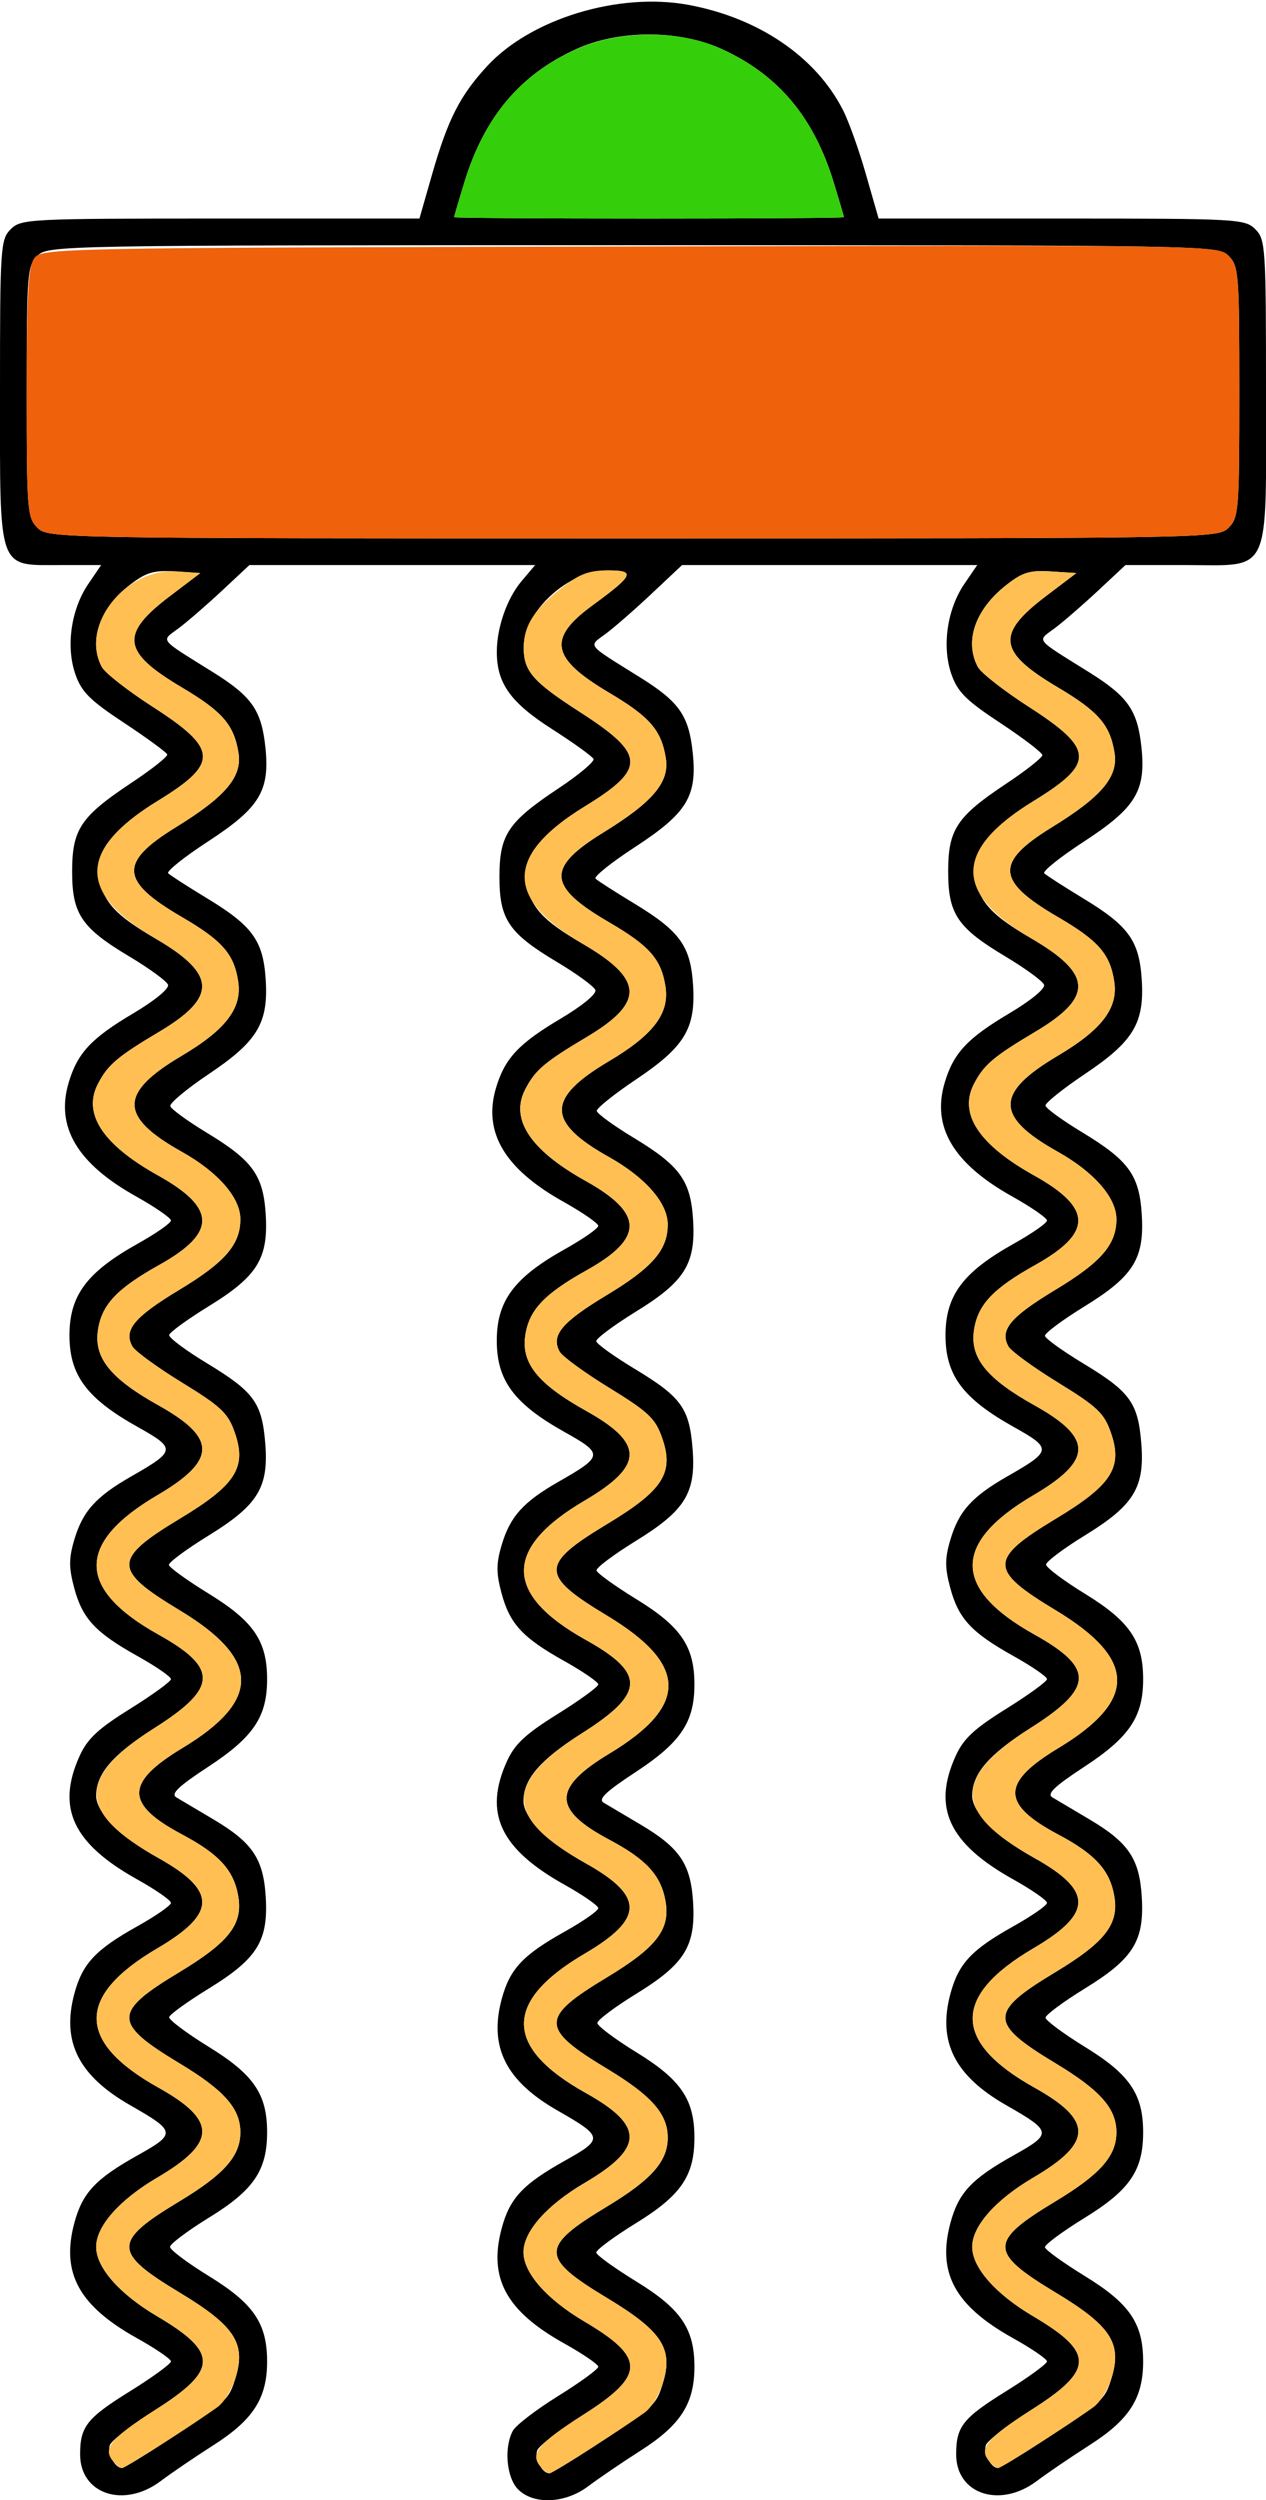 <?xml version="1.0" encoding="UTF-8" standalone="no"?>
<!DOCTYPE svg PUBLIC "-//W3C//DTD SVG 1.1//EN"
"http://www.w3.org/Graphics/SVG/1.1/DTD/svg11.dtd">
<svg width="304px" height="600px"
xmlns="http://www.w3.org/2000/svg" version="1.1">
<g transform="translate(0000, 0000) scale(1, 1)">
<path fill="#000000" stroke="none" d="
M 124.42 597.44
C 121.63 594.65 120.97 587.42 123.14 583.38
C 123.83 582.06 128.74 578.30 134.04 575.01
C 139.33 571.73 143.66 568.57 143.66 567.99
C 143.66 567.43 139.97 564.90 135.44 562.38
C 121.54 554.62 117.26 546.74 120.46 534.81
C 122.41 527.53 125.53 524.20 135.68 518.52
C 144.96 513.34 144.88 512.80 133.97 506.56
C 121.48 499.45 117.38 491.30 120.46 479.80
C 122.41 472.52 125.53 469.19 135.65 463.54
C 140.06 461.07 143.66 458.56 143.66 457.94
C 143.66 457.34 140.02 454.81 135.58 452.33
C 120.09 443.69 116.08 435.11 121.74 422.67
C 123.63 418.53 126.20 416.14 133.90 411.35
C 139.26 408.01 143.66 404.81 143.66 404.24
C 143.66 403.68 140.06 401.19 135.65 398.72
C 125.47 393.04 122.41 389.74 120.42 382.31
C 119.14 377.51 119.14 375.25 120.46 370.80
C 122.49 363.95 125.65 360.43 134.18 355.57
C 144.86 349.47 144.93 348.91 135.68 343.74
C 123.46 336.91 119.29 331.33 119.29 321.75
C 119.29 312.18 123.46 306.59 135.65 299.78
C 140.06 297.31 143.66 294.81 143.66 294.19
C 143.66 293.59 139.94 291.02 135.40 288.47
C 121.14 280.53 115.92 271.71 119.12 261.03
C 121.24 253.98 124.55 250.44 134.59 244.49
C 139.83 241.38 143.30 238.52 142.96 237.59
C 142.62 236.72 138.51 233.72 133.80 230.90
C 122.16 223.96 119.93 220.66 119.93 210.45
C 119.93 200.32 121.97 197.26 134.12 189.19
C 139.02 185.94 142.79 182.76 142.52 182.15
C 142.25 181.54 137.75 178.29 132.52 174.95
C 122.60 168.61 119.28 163.97 119.30 156.43
C 119.30 150.58 121.75 143.60 125.23 139.48
L 128.50 135.61
L 94.20 135.61
L 59.89 135.61
L 53.36 141.71
C 49.76 145.07 45.09 149.12 42.97 150.72
C 38.60 154.00 37.81 152.99 51.30 161.42
C 60.52 167.19 62.81 170.51 63.74 179.44
C 64.81 189.84 62.33 193.88 49.88 201.99
C 44.19 205.70 39.92 209.12 40.39 209.59
C 40.87 210.06 45.05 212.75 49.69 215.57
C 60.63 222.19 63.20 225.74 63.80 235.06
C 64.48 245.53 61.83 249.93 50.10 257.78
C 44.86 261.30 40.71 264.75 40.89 265.46
C 41.07 266.16 45.04 269.04 49.68 271.86
C 60.63 278.48 63.20 282.03 63.80 291.35
C 64.48 301.97 61.84 306.27 50.24 313.41
C 45.06 316.59 40.74 319.73 40.62 320.38
C 40.51 321.03 44.61 324.10 49.76 327.21
C 60.97 334.00 62.90 336.65 63.69 346.32
C 64.56 356.99 61.97 361.20 50.03 368.55
C 44.74 371.81 40.47 374.97 40.56 375.57
C 40.64 376.18 44.96 379.29 50.18 382.50
C 60.90 389.09 64.14 393.84 64.14 402.99
C 64.14 412.00 60.88 416.87 50.06 423.97
C 42.75 428.76 40.93 430.52 42.37 431.37
C 43.41 431.99 47.38 434.34 51.21 436.61
C 60.58 442.16 63.22 446.03 63.80 455.10
C 64.48 465.72 61.84 470.02 50.24 477.16
C 45.06 480.35 40.74 483.45 40.62 484.09
C 40.51 484.72 44.74 487.89 50.03 491.16
C 60.92 497.85 64.14 502.54 64.14 511.73
C 64.14 520.86 60.90 525.62 50.24 532.17
C 45.06 535.36 40.83 538.53 40.83 539.23
C 40.83 539.94 45.06 543.11 50.24 546.29
C 60.90 552.84 64.14 557.60 64.14 566.74
C 64.14 575.53 60.83 580.70 51.31 586.78
C 46.72 589.71 41.01 593.60 38.60 595.42
C 29.78 602.06 19.24 598.59 19.24 589.04
C 19.24 582.31 20.82 580.32 31.43 573.74
C 36.71 570.45 41.05 567.29 41.05 566.71
C 41.05 566.15 37.35 563.62 32.82 561.10
C 18.92 553.34 14.65 545.46 17.84 533.53
C 19.79 526.25 22.91 522.92 33.07 517.24
C 42.34 512.06 42.26 511.52 31.35 505.28
C 18.87 498.17 14.76 490.02 17.84 478.52
C 19.79 471.24 22.91 467.91 33.03 462.26
C 37.44 459.79 41.05 457.28 41.05 456.67
C 41.05 456.06 37.40 453.53 32.97 451.05
C 17.47 442.41 13.47 433.83 19.13 421.39
C 21.01 417.25 23.59 414.86 31.29 410.07
C 36.65 406.73 41.05 403.54 41.05 402.96
C 41.05 402.40 37.44 399.91 33.03 397.45
C 22.86 391.77 19.79 388.46 17.80 381.03
C 16.52 376.23 16.52 373.97 17.84 369.52
C 19.87 362.67 23.04 359.16 31.57 354.29
C 42.24 348.19 42.32 347.63 33.07 342.46
C 20.84 335.63 16.68 330.05 16.68 320.47
C 16.68 310.90 20.84 305.31 33.03 298.50
C 37.44 296.03 41.05 293.53 41.05 292.91
C 41.05 292.31 37.33 289.74 32.79 287.19
C 18.52 279.25 13.30 270.43 16.51 259.75
C 18.62 252.70 21.93 249.16 31.98 243.21
C 37.21 240.10 40.69 237.24 40.34 236.32
C 40.01 235.45 35.89 232.44 31.18 229.62
C 19.55 222.68 17.32 219.38 17.32 209.17
C 17.32 199.04 19.36 195.98 31.50 187.91
C 36.40 184.66 40.29 181.59 40.16 181.07
C 40.02 180.58 35.40 177.19 29.90 173.55
C 21.60 168.08 19.57 166.07 18.09 161.78
C 15.79 155.14 17.06 146.24 21.19 140.16
L 24.29 135.61
L 14.71 135.61
C -0.72 135.61 0.00 137.64 0.00 94.03
C 0.00 59.27 0.12 57.45 2.57 55.01
C 5.04 52.54 6.84 52.45 52.92 52.45
L 100.72 52.45
L 103.74 41.90
C 107.55 28.61 110.43 22.96 117.00 15.84
C 127.49 4.50 148.52 -1.91 165.25 1.16
C 182.13 4.26 195.92 13.62 202.42 26.42
C 203.81 29.13 206.30 36.09 207.95 41.90
L 210.98 52.45
L 254.92 52.45
C 297.16 52.45 298.97 52.55 301.43 55.01
C 303.88 57.45 304.00 59.27 304.00 94.03
C 304.00 138.83 305.50 135.61 284.57 135.61
L 270.25 135.61
L 263.72 141.71
C 260.12 145.07 255.45 149.12 253.33 150.72
C 248.96 154.00 248.18 152.99 261.66 161.42
C 270.88 167.19 273.18 170.51 274.10 179.44
C 275.18 189.84 272.69 193.88 260.25 201.99
C 254.55 205.70 250.28 209.12 250.76 209.59
C 251.23 210.06 255.41 212.75 260.05 215.57
C 271.00 222.19 273.56 225.74 274.16 235.06
C 274.84 245.53 272.19 249.93 260.47 257.78
C 255.22 261.30 250.99 264.70 251.05 265.33
C 251.11 265.97 255.08 268.85 259.84 271.73
C 271.00 278.48 273.56 281.99 274.16 291.35
C 274.86 302.02 272.21 306.27 260.39 313.54
C 255.10 316.80 250.83 319.97 250.92 320.60
C 251.01 321.24 255.22 324.26 260.27 327.31
C 271.33 333.99 273.27 336.67 274.05 346.32
C 274.92 356.94 272.32 361.22 260.61 368.42
C 255.42 371.60 251.19 374.78 251.19 375.48
C 251.19 376.18 255.42 379.36 260.61 382.54
C 271.27 389.09 274.50 393.85 274.50 402.99
C 274.50 412.00 271.24 416.87 260.43 423.97
C 253.12 428.76 251.29 430.52 252.73 431.37
C 253.77 431.99 257.75 434.34 261.57 436.61
C 270.94 442.16 273.59 446.03 274.16 455.10
C 274.84 465.75 272.21 470.02 260.54 477.20
C 255.32 480.41 251.06 483.57 251.06 484.22
C 251.06 484.87 255.32 488.03 260.54 491.25
C 271.27 497.83 274.50 502.58 274.50 511.73
C 274.50 520.91 271.28 525.61 260.39 532.30
C 255.10 535.56 250.83 538.72 250.92 539.32
C 251.00 539.94 255.32 543.04 260.54 546.26
C 271.27 552.84 274.50 557.59 274.50 566.74
C 274.50 575.53 271.19 580.70 261.67 586.78
C 257.09 589.71 251.37 593.60 248.96 595.42
C 240.15 602.06 229.60 598.59 229.60 589.04
C 229.60 582.31 231.18 580.32 241.79 573.74
C 247.07 570.45 251.41 567.29 251.41 566.71
C 251.41 566.15 247.72 563.62 243.19 561.10
C 229.28 553.34 225.01 545.46 228.21 533.53
C 230.15 526.25 233.27 522.92 243.43 517.24
C 252.70 512.06 252.63 511.52 241.71 505.28
C 229.23 498.17 225.13 490.02 228.21 478.52
C 230.15 471.24 233.27 467.91 243.39 462.26
C 247.80 459.79 251.41 457.28 251.41 456.67
C 251.41 456.06 247.77 453.53 243.33 451.05
C 227.83 442.41 223.83 433.83 229.49 421.39
C 231.37 417.25 233.95 414.86 241.65 410.07
C 247.01 406.73 251.41 403.54 251.41 402.96
C 251.41 402.40 247.80 399.91 243.39 397.45
C 233.22 391.77 230.15 388.46 228.17 381.03
C 226.88 376.23 226.88 373.97 228.21 369.52
C 230.23 362.67 233.40 359.16 241.93 354.29
C 252.60 348.19 252.68 347.63 243.43 342.46
C 231.21 335.63 227.04 330.05 227.04 320.47
C 227.04 310.90 231.21 305.31 243.39 298.50
C 247.80 296.03 251.41 293.53 251.41 292.91
C 251.41 292.31 247.69 289.74 243.15 287.19
C 228.89 279.25 223.66 270.43 226.87 259.75
C 228.99 252.70 232.30 249.16 242.34 243.21
C 247.57 240.10 251.05 237.24 250.70 236.32
C 250.37 235.45 246.25 232.44 241.55 229.62
C 229.91 222.68 227.68 219.38 227.68 209.17
C 227.68 199.07 229.73 195.98 241.64 188.06
C 246.41 184.90 250.29 181.82 250.29 181.23
C 250.28 180.64 245.77 177.19 240.26 173.55
C 231.96 168.08 229.94 166.07 228.45 161.78
C 226.15 155.14 227.42 146.24 231.55 140.16
L 234.66 135.61
L 199.22 135.61
L 163.78 135.61
L 156.60 142.36
C 152.67 146.07 147.70 150.41 145.59 152.00
C 141.21 155.28 140.43 154.27 153.91 162.70
C 163.13 168.47 165.43 171.79 166.35 180.72
C 167.43 191.12 164.94 195.16 152.50 203.27
C 146.81 206.98 142.53 210.40 143.01 210.87
C 143.48 211.34 147.66 214.03 152.31 216.84
C 163.25 223.47 165.81 227.01 166.42 236.34
C 167.10 246.81 164.44 251.21 152.72 259.06
C 147.47 262.58 143.24 265.98 143.30 266.61
C 143.37 267.25 147.33 270.13 152.09 273.01
C 163.25 279.76 165.81 283.27 166.42 292.63
C 167.11 303.30 164.47 307.55 152.64 314.81
C 147.36 318.08 143.09 321.25 143.18 321.88
C 143.26 322.52 147.47 325.54 152.53 328.59
C 163.58 335.27 165.52 337.94 166.30 347.60
C 167.17 358.27 164.58 362.48 152.64 369.83
C 147.36 373.09 143.12 376.26 143.24 376.89
C 143.35 377.53 147.68 380.64 152.86 383.82
C 163.52 390.37 166.75 395.13 166.75 404.26
C 166.75 413.28 163.49 418.14 152.68 425.25
C 145.37 430.04 143.55 431.80 144.98 432.65
C 146.02 433.27 150.00 435.62 153.82 437.88
C 163.20 443.44 165.84 447.31 166.42 456.38
C 167.10 467.00 164.46 471.30 152.86 478.44
C 147.68 481.62 143.44 484.80 143.44 485.50
C 143.44 486.20 147.68 489.38 152.86 492.56
C 163.52 499.11 166.75 503.87 166.75 513.01
C 166.75 522.19 163.53 526.89 152.64 533.58
C 147.36 536.84 143.09 540.00 143.18 540.60
C 143.25 541.22 147.57 544.32 152.80 547.54
C 163.52 554.12 166.75 558.87 166.75 568.02
C 166.75 576.81 163.44 581.97 153.92 588.06
C 149.33 590.99 143.62 594.88 141.21 596.70
C 135.72 600.83 128.15 601.16 124.42 597.44
M 142.38 587.27
C 157.18 577.62 157.58 577.25 159.22 571.78
C 161.68 563.62 158.90 559.41 145.80 551.51
C 129.66 541.79 129.63 539.25 145.68 529.59
C 156.46 523.09 160.34 518.70 160.34 513.01
C 160.34 507.31 156.46 502.93 145.74 496.46
C 129.66 486.78 129.66 484.22 145.68 474.58
C 157.77 467.28 161.07 462.95 159.77 456.05
C 158.63 449.99 155.13 446.20 146.32 441.52
C 132.61 434.23 132.63 429.10 146.38 420.81
C 165.42 409.33 165.22 399.47 145.74 387.72
C 129.64 378.03 129.64 375.49 145.74 365.78
C 159.23 357.66 161.93 353.46 158.99 345.07
C 157.37 340.43 155.73 338.87 146.36 333.11
C 140.43 329.48 135.06 325.56 134.41 324.42
C 132.22 320.51 134.82 317.36 145.68 310.82
C 156.67 304.20 160.34 299.95 160.34 293.86
C 160.34 288.72 155.00 282.60 146.25 277.69
C 131.17 269.25 131.16 263.60 146.18 254.70
C 156.84 248.39 160.77 243.24 159.81 236.85
C 158.82 230.25 156.00 227.01 146.27 221.35
C 131.40 212.69 131.12 208.25 144.86 199.80
C 156.81 192.45 160.82 187.68 159.88 181.92
C 158.79 175.20 156.01 172.02 146.19 166.20
C 132.30 157.97 131.40 153.24 142.20 145.33
C 152.24 137.99 152.72 136.89 145.92 136.89
C 136.58 136.89 125.86 146.62 125.76 155.21
C 125.68 161.01 127.85 163.54 139.24 170.87
C 155.08 181.06 155.26 184.44 140.46 193.51
C 129.98 199.92 125.17 206.09 126.27 211.66
C 127.50 217.84 130.32 220.91 139.88 226.48
C 154.62 235.06 154.86 240.55 140.88 248.88
C 130.77 254.89 128.50 256.82 126.12 261.44
C 122.42 268.57 127.31 275.99 140.57 283.38
C 154.62 291.21 154.69 297.12 140.88 304.84
C 130.55 310.61 126.95 314.48 126.10 320.72
C 125.23 327.24 129.28 332.20 140.67 338.55
C 154.77 346.41 154.69 351.72 140.37 360.14
C 120.89 371.57 120.97 382.57 140.60 393.52
C 155.10 401.60 154.92 406.36 139.72 415.98
C 129.69 422.34 125.70 426.97 125.70 432.24
C 125.70 436.26 131.52 442.09 140.57 447.13
C 154.77 455.07 154.72 460.45 140.37 468.88
C 120.87 480.33 120.97 491.31 140.67 502.30
C 154.77 510.17 154.69 515.48 140.37 523.89
C 131.27 529.23 125.70 535.55 125.70 540.51
C 125.70 545.45 131.26 551.78 140.26 557.10
C 155.12 565.87 155.04 570.04 139.89 579.63
C 134.34 583.15 129.44 586.95 129.00 588.06
C 128.27 589.98 130.23 593.64 131.95 593.57
C 132.40 593.54 137.10 590.71 142.38 587.27
M 39.76 585.99
C 54.57 576.35 54.96 575.97 56.61 570.50
C 59.07 562.34 56.28 558.13 43.19 550.23
C 27.04 540.51 27.01 537.97 43.06 528.31
C 53.85 521.81 57.72 517.42 57.72 511.73
C 57.72 506.03 53.85 501.65 43.12 495.19
C 27.04 485.50 27.04 482.94 43.06 473.30
C 55.16 466.00 58.45 461.67 57.16 454.77
C 56.02 448.71 52.51 444.92 43.70 440.24
C 29.99 432.95 30.02 427.82 43.77 419.53
C 62.80 408.05 62.61 398.19 43.12 386.44
C 27.03 376.75 27.03 374.21 43.12 364.50
C 56.62 356.38 59.31 352.18 56.37 343.79
C 54.76 339.15 53.12 337.59 43.74 331.83
C 37.81 328.20 32.44 324.28 31.80 323.14
C 29.60 319.23 32.21 316.08 43.06 309.54
C 54.05 302.92 57.72 298.67 57.72 292.58
C 57.72 287.44 52.39 281.32 43.64 276.41
C 28.55 267.97 28.54 262.32 43.56 253.42
C 54.22 247.11 58.16 241.96 57.20 235.57
C 56.21 228.97 53.39 225.74 43.65 220.07
C 28.78 211.41 28.50 206.97 42.24 198.52
C 54.19 191.17 58.21 186.40 57.26 180.64
C 56.17 173.92 53.40 170.74 43.57 164.92
C 29.31 156.46 28.75 152.20 40.71 143.13
L 48.10 137.53
L 42.01 137.14
C 37.01 136.81 35.12 137.36 31.36 140.23
C 23.91 145.89 21.14 153.88 24.46 160.08
C 25.22 161.50 30.70 165.77 36.62 169.59
C 52.46 179.78 52.64 183.16 37.84 192.23
C 27.36 198.64 22.55 204.81 23.65 210.38
C 24.88 216.56 27.71 219.63 37.26 225.20
C 52.00 233.78 52.24 239.27 38.26 247.60
C 28.16 253.61 25.88 255.54 23.50 260.16
C 19.80 267.29 24.69 274.71 37.96 282.10
C 52.00 289.93 52.08 295.84 38.26 303.56
C 27.94 309.33 24.33 313.20 23.49 319.45
C 22.61 325.96 26.67 330.92 38.06 337.27
C 52.15 345.13 52.08 350.44 37.75 358.86
C 18.28 370.29 18.36 381.29 37.98 392.24
C 52.49 400.32 52.31 405.08 37.11 414.70
C 27.08 421.06 23.09 425.69 23.09 430.96
C 23.09 434.98 28.90 440.81 37.96 445.86
C 52.15 453.79 52.10 459.17 37.75 467.60
C 18.25 479.05 18.36 490.03 38.06 501.02
C 52.15 508.89 52.08 514.20 37.75 522.61
C 28.66 527.95 23.09 534.27 23.09 539.23
C 23.09 544.17 28.64 550.50 37.65 555.83
C 52.50 564.59 52.42 568.76 37.28 578.35
C 31.72 581.87 26.82 585.67 26.39 586.78
C 25.65 588.70 27.62 592.36 29.34 592.29
C 29.78 592.26 34.48 589.43 39.76 585.99
M 250.13 585.99
C 264.93 576.35 265.33 575.97 266.97 570.50
C 269.43 562.34 266.65 558.13 253.55 550.23
C 237.40 540.51 237.38 537.97 253.42 528.31
C 264.21 521.81 268.08 517.42 268.08 511.73
C 268.08 506.03 264.21 501.65 253.49 495.19
C 237.40 485.50 237.40 482.94 253.42 473.30
C 265.52 466.00 268.82 461.67 267.52 454.77
C 266.38 448.71 262.88 444.92 254.06 440.24
C 240.35 432.95 240.38 427.82 254.13 419.53
C 273.16 408.05 272.97 398.19 253.49 386.44
C 237.39 376.75 237.39 374.21 253.49 364.50
C 266.98 356.38 269.67 352.18 266.74 343.79
C 265.12 339.15 263.48 337.59 254.10 331.83
C 248.18 328.20 242.80 324.28 242.16 323.14
C 239.97 319.23 242.57 316.08 253.42 309.54
C 264.42 302.92 268.08 298.67 268.08 292.58
C 268.08 287.44 262.75 281.32 254.00 276.41
C 238.92 267.97 238.90 262.32 253.92 253.42
C 264.58 247.11 268.52 241.96 267.56 235.57
C 266.57 228.97 263.75 225.74 254.01 220.07
C 239.15 211.41 238.86 206.97 252.60 198.52
C 264.56 191.17 268.57 186.40 267.62 180.64
C 266.53 173.92 263.76 170.74 253.94 164.92
C 239.67 156.46 239.11 152.20 251.08 143.13
L 258.46 137.53
L 252.38 137.14
C 247.34 136.81 245.53 137.35 241.72 140.34
C 234.18 146.21 231.50 153.89 234.82 160.08
C 235.58 161.50 241.06 165.77 246.98 169.59
C 262.83 179.78 263.00 183.16 248.20 192.23
C 237.72 198.64 232.91 204.81 234.02 210.38
C 235.25 216.56 238.07 219.63 247.63 225.20
C 262.36 233.78 262.61 239.27 248.63 247.60
C 238.52 253.61 236.25 255.54 233.86 260.16
C 230.17 267.29 235.05 274.71 248.32 282.10
C 262.36 289.93 262.44 295.84 248.63 303.56
C 238.30 309.33 234.70 313.20 233.85 319.45
C 232.98 325.96 237.03 330.92 248.42 337.27
C 262.52 345.13 262.44 350.44 248.11 358.86
C 228.64 370.29 228.72 381.29 248.34 392.24
C 262.85 400.32 262.67 405.08 247.47 414.70
C 237.44 421.06 233.45 425.69 233.45 430.96
C 233.45 434.98 239.26 440.81 248.32 445.86
C 262.52 453.79 262.47 459.17 248.11 467.60
C 228.62 479.05 228.72 490.03 248.42 501.02
C 262.52 508.89 262.44 514.20 248.11 522.61
C 239.02 527.95 233.45 534.27 233.45 539.23
C 233.45 544.17 239.01 550.50 248.01 555.83
C 262.86 564.59 262.79 568.76 247.64 578.35
C 242.08 581.87 237.18 585.67 236.75 586.78
C 236.02 588.70 237.98 592.36 239.70 592.29
C 240.15 592.26 244.84 589.43 250.13 585.99
M 295.02 126.65
C 297.45 124.23 297.59 122.39 297.59 94.03
C 297.59 65.67 297.45 63.83 295.02 61.41
C 292.48 58.87 290.75 58.85 152.00 58.85
C 13.25 58.85 11.52 58.87 8.98 61.41
C 6.55 63.83 6.41 65.67 6.41 94.03
C 6.41 122.39 6.55 124.23 8.98 126.65
C 11.52 129.19 13.25 129.21 152.00 129.21
C 290.75 129.21 292.48 129.19 295.02 126.65
M 202.65 52.13
C 202.65 51.95 201.55 48.20 200.20 43.80
C 195.42 28.13 186.89 17.96 173.33 11.78
C 163.08 7.11 148.61 7.11 138.36 11.78
C 124.81 17.96 116.28 28.13 111.49 43.80
C 110.15 48.20 109.04 51.95 109.04 52.13
C 109.03 52.31 130.09 52.45 155.85 52.45
C 181.59 52.45 202.67 52.31 202.65 52.13"/>
<path fill="#34cf0a" stroke="none" d="
M 109.04 52.13
C 109.04 51.95 110.15 48.20 111.49 43.80
C 116.28 28.11 124.85 17.91 138.36 11.82
C 148.70 7.16 163.19 7.15 173.33 11.78
C 186.90 17.97 195.43 28.13 200.20 43.80
C 201.55 48.20 202.65 51.95 202.65 52.13
C 202.67 52.31 181.59 52.45 155.85 52.45
C 130.09 52.45 109.03 52.31 109.04 52.13"/>
<path fill="#ef610a" stroke="none" d="
M 8.98 126.65
C 6.55 124.23 6.41 122.39 6.41 94.27
C 6.41 70.54 6.79 63.95 8.23 61.97
C 10.02 59.54 13.16 59.48 151.24 59.16
C 291.24 58.82 292.44 58.84 295.01 61.39
C 297.45 63.83 297.59 65.60 297.59 94.03
C 297.59 122.39 297.45 124.23 295.02 126.65
C 292.48 129.19 290.75 129.21 152.00 129.21
C 13.25 129.21 11.52 129.19 8.98 126.65"/>
<path fill="#ffbf53" stroke="none" d="
M 129.69 591.85
C 127.22 588.88 129.39 586.30 139.89 579.63
C 155.04 570.04 155.12 565.87 140.26 557.10
C 131.26 551.78 125.70 545.45 125.70 540.51
C 125.70 535.55 131.27 529.23 140.37 523.89
C 154.69 515.48 154.77 510.17 140.67 502.30
C 120.97 491.31 120.87 480.33 140.37 468.88
C 154.72 460.45 154.77 455.07 140.57 447.13
C 121.16 436.31 120.93 427.89 139.72 415.98
C 154.92 406.36 155.10 401.60 140.60 393.52
C 120.97 382.57 120.89 371.57 140.37 360.14
C 154.69 351.72 154.77 346.41 140.67 338.55
C 129.28 332.20 125.23 327.24 126.10 320.72
C 126.95 314.48 130.55 310.61 140.88 304.84
C 154.69 297.12 154.62 291.21 140.57 283.38
C 127.31 275.99 122.42 268.57 126.12 261.44
C 128.50 256.82 130.77 254.89 140.88 248.88
C 154.86 240.55 154.62 235.06 139.88 226.48
C 121.16 215.58 121.34 205.22 140.46 193.51
C 155.26 184.44 155.08 181.06 139.24 170.87
C 127.85 163.54 125.68 161.01 125.76 155.21
C 125.82 150.13 128.27 146.29 134.66 141.25
C 139.07 137.76 141.32 136.89 145.92 136.89
C 152.72 136.89 152.24 137.99 142.20 145.33
C 131.40 153.24 132.30 157.97 146.19 166.20
C 156.01 172.02 158.79 175.20 159.88 181.92
C 160.82 187.68 156.81 192.45 144.86 199.80
C 131.12 208.25 131.40 212.69 146.27 221.35
C 156.00 227.01 158.82 230.25 159.81 236.85
C 160.77 243.24 156.84 248.39 146.18 254.70
C 131.16 263.60 131.17 269.25 146.25 277.69
C 155.00 282.60 160.34 288.72 160.34 293.86
C 160.34 299.95 156.67 304.20 145.68 310.82
C 134.82 317.36 132.22 320.51 134.41 324.42
C 135.06 325.56 140.43 329.48 146.36 333.11
C 155.73 338.87 157.37 340.43 158.99 345.07
C 161.93 353.46 159.23 357.66 145.74 365.78
C 129.64 375.49 129.64 378.03 145.74 387.72
C 165.22 399.47 165.42 409.33 146.38 420.81
C 132.63 429.10 132.61 434.23 146.32 441.52
C 155.13 446.20 158.63 449.99 159.77 456.05
C 161.07 462.95 157.77 467.28 145.68 474.58
C 129.66 484.22 129.66 486.78 145.74 496.46
C 156.46 502.93 160.34 507.31 160.34 513.01
C 160.34 518.70 156.46 523.09 145.68 529.59
C 129.63 539.25 129.66 541.79 145.80 551.51
C 158.90 559.41 161.68 563.62 159.22 571.78
C 158.38 574.61 156.41 577.84 154.85 578.96
C 149.09 583.10 132.73 593.53 131.95 593.57
C 131.52 593.59 130.49 592.81 129.69 591.85"/>
<path fill="#ffbf53" stroke="none" d="
M 27.08 590.57
C 24.60 587.60 26.77 585.02 37.28 578.35
C 52.42 568.76 52.50 564.59 37.65 555.83
C 28.64 550.50 23.09 544.17 23.09 539.23
C 23.09 534.27 28.66 527.95 37.75 522.61
C 52.08 514.20 52.15 508.89 38.06 501.02
C 18.36 490.03 18.25 479.05 37.75 467.60
C 52.10 459.17 52.15 453.79 37.96 445.86
C 18.55 435.03 18.32 426.61 37.11 414.70
C 52.31 405.08 52.49 400.32 37.98 392.24
C 18.36 381.29 18.28 370.29 37.75 358.86
C 52.08 350.44 52.15 345.13 38.06 337.27
C 26.67 330.92 22.61 325.96 23.49 319.45
C 24.33 313.20 27.94 309.33 38.26 303.56
C 52.08 295.84 52.00 289.93 37.96 282.10
C 24.69 274.71 19.80 267.29 23.50 260.16
C 25.88 255.54 28.16 253.61 38.26 247.60
C 52.24 239.27 52.00 233.78 37.26 225.20
C 18.55 214.30 18.73 203.94 37.84 192.23
C 52.64 183.16 52.46 179.78 36.62 169.59
C 30.70 165.77 25.22 161.50 24.46 160.08
C 19.13 150.13 30.10 136.23 42.60 137.13
L 48.10 137.53
L 40.71 143.13
C 28.75 152.20 29.31 156.46 43.57 164.92
C 53.40 170.74 56.17 173.92 57.26 180.64
C 58.21 186.40 54.19 191.17 42.24 198.52
C 28.50 206.97 28.78 211.41 43.65 220.07
C 53.39 225.74 56.21 228.97 57.20 235.57
C 58.16 241.96 54.22 247.11 43.56 253.42
C 28.54 262.32 28.55 267.97 43.64 276.41
C 52.39 281.32 57.72 287.44 57.72 292.58
C 57.72 298.67 54.05 302.92 43.06 309.54
C 32.21 316.08 29.60 319.23 31.80 323.14
C 32.44 324.28 37.81 328.20 43.74 331.83
C 53.12 337.59 54.76 339.15 56.37 343.79
C 59.31 352.18 56.62 356.38 43.12 364.50
C 27.03 374.21 27.03 376.75 43.12 386.44
C 62.61 398.19 62.80 408.05 43.77 419.53
C 30.02 427.82 29.99 432.95 43.70 440.24
C 52.51 444.92 56.02 448.71 57.16 454.77
C 58.45 461.67 55.16 466.00 43.06 473.30
C 27.04 482.94 27.04 485.50 43.12 495.19
C 53.85 501.65 57.72 506.03 57.72 511.73
C 57.72 517.42 53.85 521.81 43.06 528.31
C 27.01 537.97 27.04 540.51 43.19 550.23
C 56.28 558.13 59.07 562.34 56.61 570.50
C 55.76 573.33 53.80 576.56 52.23 577.68
C 46.47 581.82 30.12 592.25 29.34 592.29
C 28.90 592.31 27.87 591.53 27.08 590.57"/>
<path fill="#ffbf53" stroke="none" d="
M 237.44 590.57
C 234.97 587.60 237.13 585.02 247.64 578.35
C 262.79 568.76 262.86 564.59 248.01 555.83
C 239.01 550.50 233.45 544.17 233.45 539.23
C 233.45 534.27 239.02 527.95 248.11 522.61
C 262.44 514.20 262.52 508.89 248.42 501.02
C 228.72 490.03 228.62 479.05 248.11 467.60
C 262.47 459.17 262.52 453.79 248.32 445.86
C 228.91 435.03 228.68 426.61 247.47 414.70
C 262.67 405.08 262.85 400.32 248.34 392.24
C 228.72 381.29 228.64 370.29 248.11 358.86
C 262.44 350.44 262.52 345.13 248.42 337.27
C 237.03 330.92 232.98 325.96 233.85 319.45
C 234.70 313.20 238.30 309.33 248.63 303.56
C 262.44 295.84 262.36 289.93 248.32 282.10
C 235.05 274.71 230.17 267.29 233.86 260.16
C 236.25 255.54 238.52 253.61 248.63 247.60
C 262.61 239.27 262.36 233.78 247.63 225.20
C 228.91 214.30 229.09 203.94 248.20 192.23
C 263.00 183.16 262.83 179.78 246.98 169.59
C 241.06 165.77 235.58 161.50 234.82 160.08
C 231.50 153.89 234.18 146.21 241.72 140.34
C 245.53 137.35 247.34 136.81 252.38 137.14
L 258.46 137.53
L 251.08 143.13
C 239.11 152.20 239.67 156.46 253.94 164.92
C 263.76 170.74 266.53 173.92 267.62 180.64
C 268.57 186.40 264.56 191.17 252.60 198.52
C 238.86 206.97 239.15 211.41 254.01 220.07
C 263.75 225.74 266.57 228.97 267.56 235.57
C 268.52 241.96 264.58 247.11 253.92 253.42
C 238.90 262.32 238.92 267.97 254.00 276.41
C 262.75 281.32 268.08 287.44 268.08 292.58
C 268.08 298.67 264.42 302.92 253.42 309.54
C 242.57 316.08 239.97 319.23 242.16 323.14
C 242.80 324.28 248.18 328.20 254.10 331.83
C 263.48 337.59 265.12 339.15 266.74 343.79
C 269.67 352.18 266.98 356.38 253.49 364.50
C 237.39 374.21 237.39 376.75 253.49 386.44
C 272.97 398.19 273.16 408.05 254.13 419.53
C 240.38 427.82 240.35 432.95 254.06 440.24
C 262.88 444.92 266.38 448.71 267.52 454.77
C 268.82 461.67 265.52 466.00 253.42 473.30
C 237.40 482.94 237.40 485.50 253.49 495.19
C 264.21 501.65 268.08 506.03 268.08 511.73
C 268.08 517.42 264.21 521.81 253.42 528.31
C 237.38 537.97 237.40 540.51 253.55 550.23
C 266.65 558.13 269.43 562.34 266.97 570.50
C 266.12 573.33 264.16 576.56 262.59 577.68
C 256.84 581.82 240.48 592.25 239.70 592.29
C 239.26 592.31 238.24 591.53 237.44 590.57"/>
</g>
</svg>
